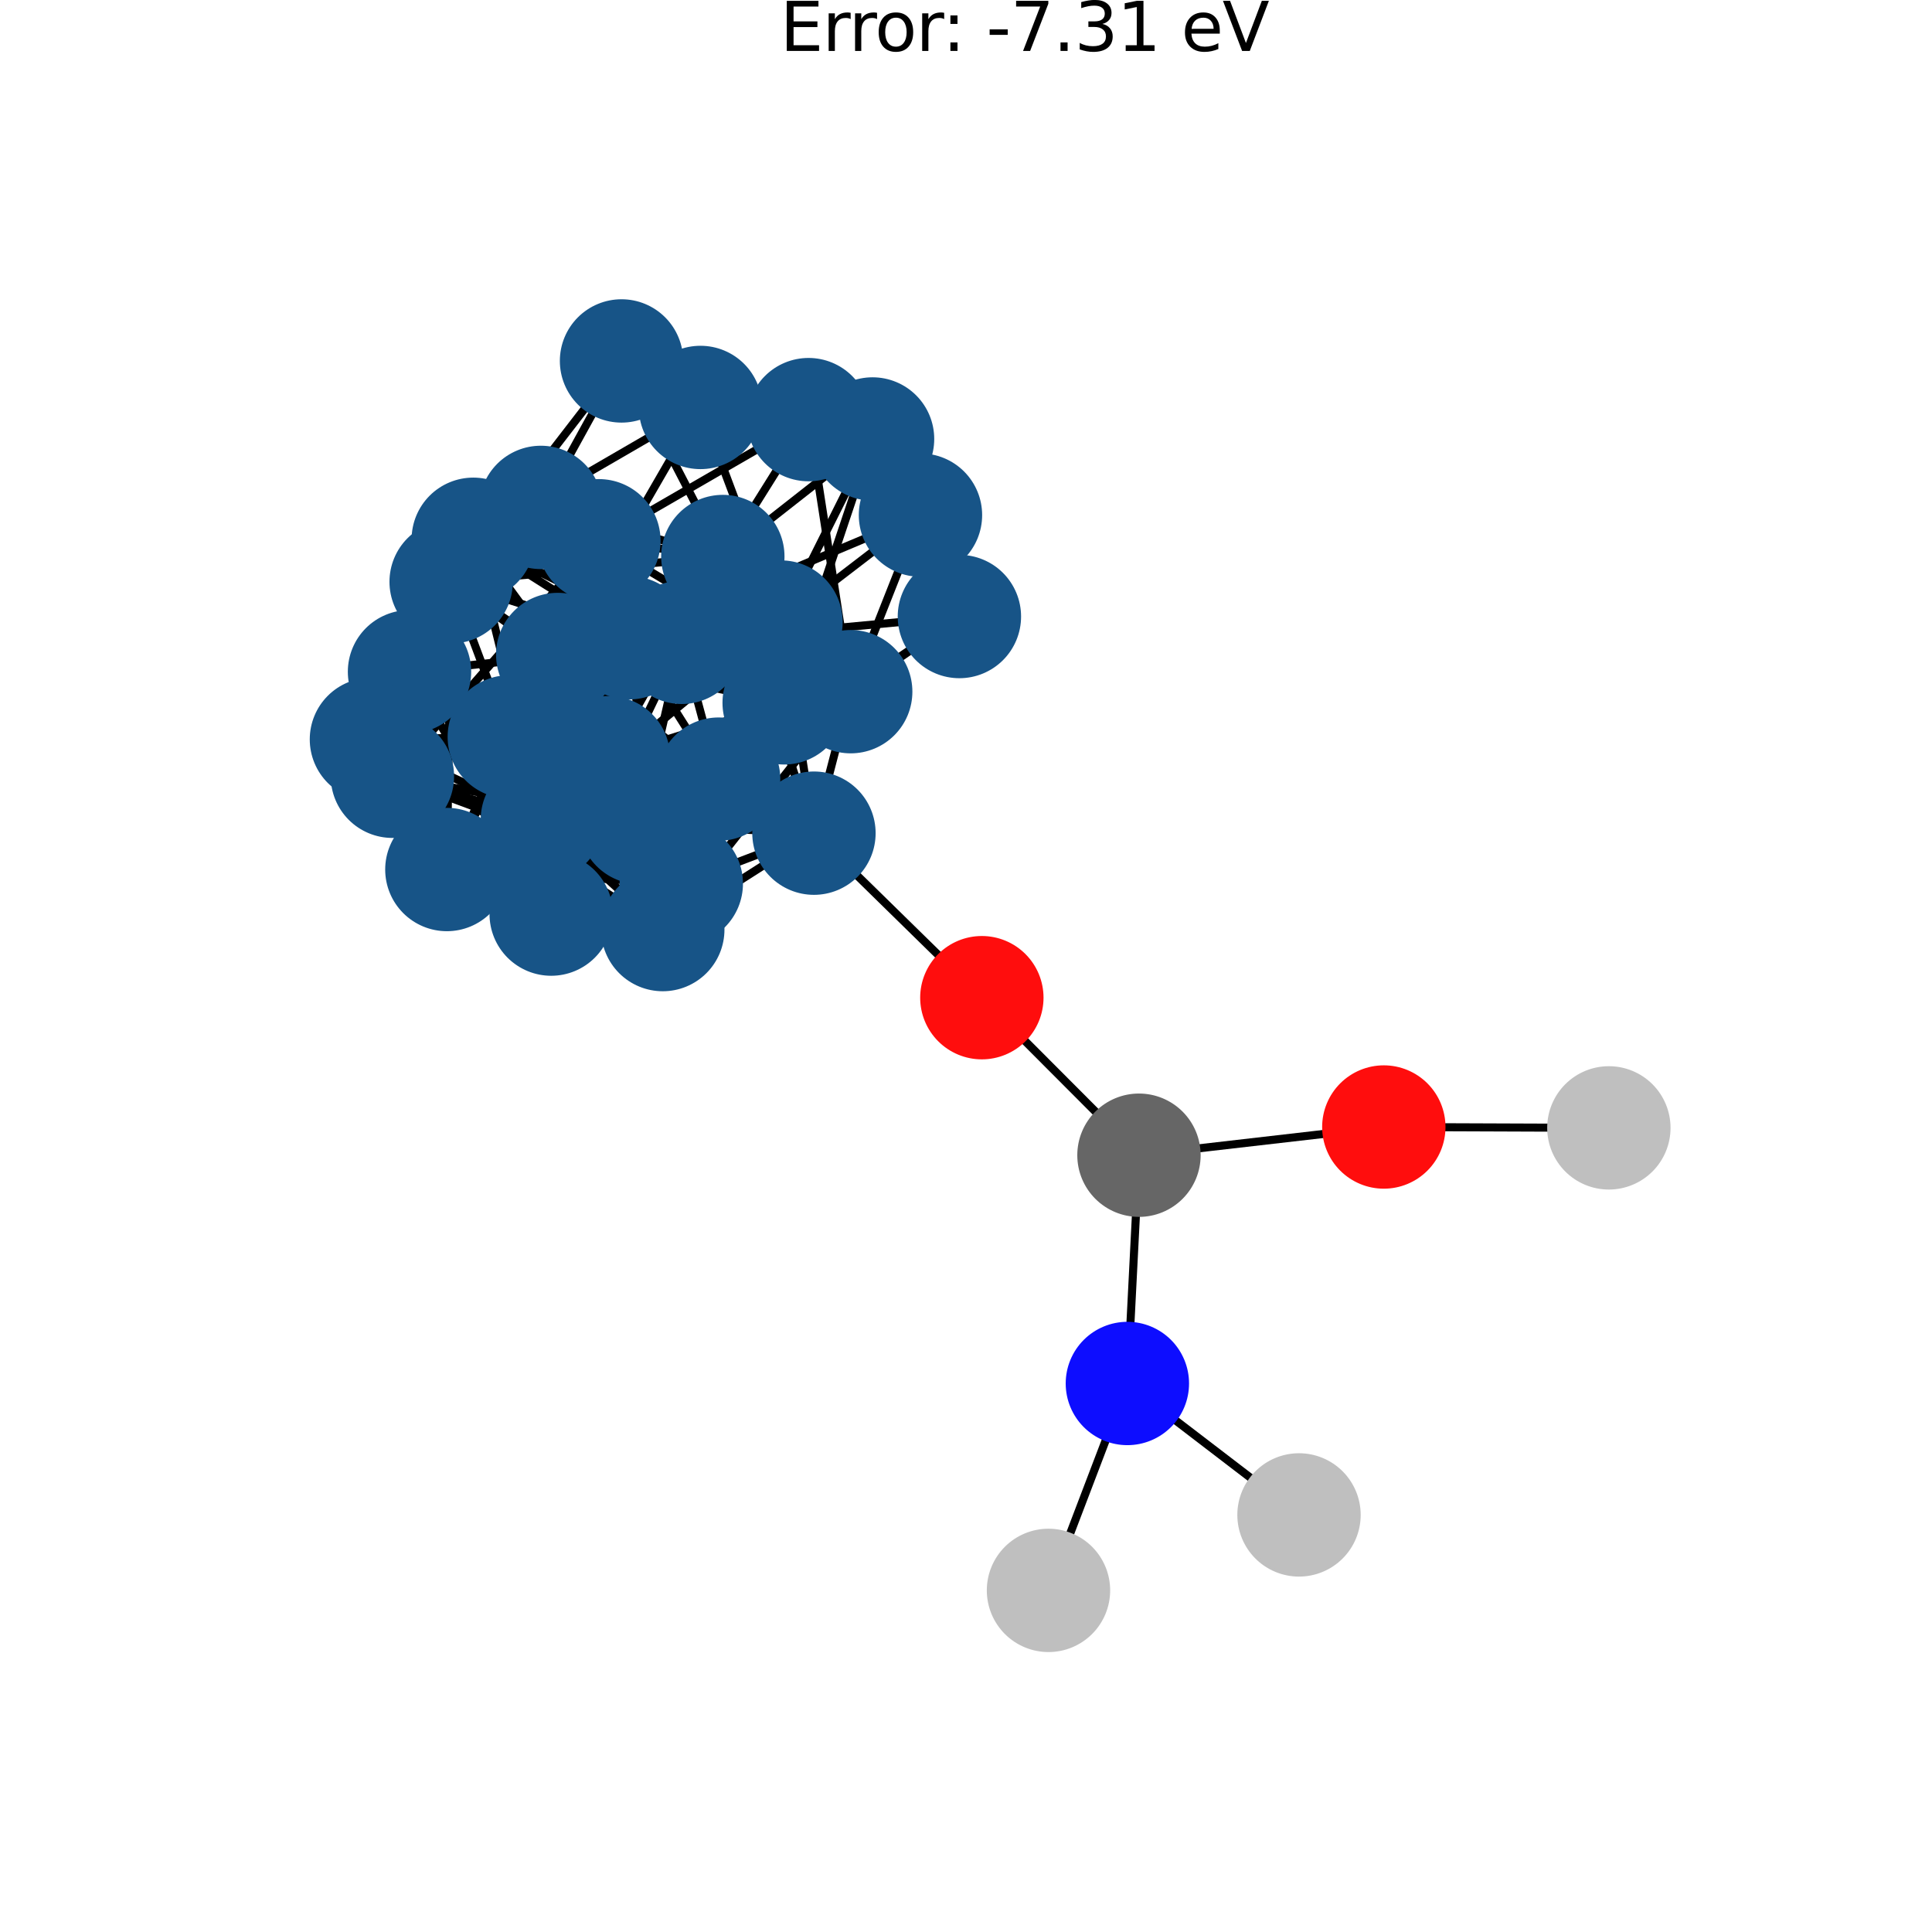 <?xml version="1.0" encoding="utf-8" standalone="no"?>
<!DOCTYPE svg PUBLIC "-//W3C//DTD SVG 1.1//EN"
  "http://www.w3.org/Graphics/SVG/1.1/DTD/svg11.dtd">
<svg xmlns:xlink="http://www.w3.org/1999/xlink" width="288pt" height="288pt" viewBox="0 0 288 288" xmlns="http://www.w3.org/2000/svg" version="1.1">
 <defs>
  <style type="text/css">*{stroke-linejoin: round; stroke-linecap: butt}</style>
 </defs>
 <g id="figure_1">
  <g id="patch_1">
   <path d="M 0 288 
L 288 288 
L 288 0 
L 0 0 
z
" style="fill: #ffffff"/>
  </g>
  <g id="axes_1">
   <g id="LineCollection_1">
    <path d="M 137.213 76.785 
L 143.016 91.906 
" clip-path="url(#p028f55c05c)" style="fill: none; stroke: #000000; stroke-width: 1.2"/>
    <path d="M 137.213 76.785 
L 104.421 60.738 
" clip-path="url(#p028f55c05c)" style="fill: none; stroke: #000000; stroke-width: 1.2"/>
    <path d="M 137.213 76.785 
L 130.071 65.437 
" clip-path="url(#p028f55c05c)" style="fill: none; stroke: #000000; stroke-width: 1.2"/>
    <path d="M 137.213 76.785 
L 120.527 62.553 
" clip-path="url(#p028f55c05c)" style="fill: none; stroke: #000000; stroke-width: 1.2"/>
    <path d="M 137.213 76.785 
L 93.801 95.069 
" clip-path="url(#p028f55c05c)" style="fill: none; stroke: #000000; stroke-width: 1.2"/>
    <path d="M 137.213 76.785 
L 126.814 103.107 
" clip-path="url(#p028f55c05c)" style="fill: none; stroke: #000000; stroke-width: 1.2"/>
    <path d="M 137.213 76.785 
L 116.418 92.73 
" clip-path="url(#p028f55c05c)" style="fill: none; stroke: #000000; stroke-width: 1.2"/>
    <path d="M 143.016 91.906 
L 120.527 62.553 
" clip-path="url(#p028f55c05c)" style="fill: none; stroke: #000000; stroke-width: 1.2"/>
    <path d="M 143.016 91.906 
L 101.626 95.752 
" clip-path="url(#p028f55c05c)" style="fill: none; stroke: #000000; stroke-width: 1.2"/>
    <path d="M 143.016 91.906 
L 107.126 116.144 
" clip-path="url(#p028f55c05c)" style="fill: none; stroke: #000000; stroke-width: 1.2"/>
    <path d="M 143.016 91.906 
L 126.814 103.107 
" clip-path="url(#p028f55c05c)" style="fill: none; stroke: #000000; stroke-width: 1.2"/>
    <path d="M 104.421 60.738 
L 130.071 65.437 
" clip-path="url(#p028f55c05c)" style="fill: none; stroke: #000000; stroke-width: 1.2"/>
    <path d="M 104.421 60.738 
L 70.551 80.39 
" clip-path="url(#p028f55c05c)" style="fill: none; stroke: #000000; stroke-width: 1.2"/>
    <path d="M 104.421 60.738 
L 83.138 97.565 
" clip-path="url(#p028f55c05c)" style="fill: none; stroke: #000000; stroke-width: 1.2"/>
    <path d="M 104.421 60.738 
L 116.418 92.73 
" clip-path="url(#p028f55c05c)" style="fill: none; stroke: #000000; stroke-width: 1.2"/>
    <path d="M 130.071 65.437 
L 120.527 62.553 
" clip-path="url(#p028f55c05c)" style="fill: none; stroke: #000000; stroke-width: 1.2"/>
    <path d="M 130.071 65.437 
L 92.65 53.804 
" clip-path="url(#p028f55c05c)" style="fill: none; stroke: #000000; stroke-width: 1.2"/>
    <path d="M 130.071 65.437 
L 116.418 92.73 
" clip-path="url(#p028f55c05c)" style="fill: none; stroke: #000000; stroke-width: 1.2"/>
    <path d="M 130.071 65.437 
L 116.894 104.772 
" clip-path="url(#p028f55c05c)" style="fill: none; stroke: #000000; stroke-width: 1.2"/>
    <path d="M 130.071 65.437 
L 107.751 82.96 
" clip-path="url(#p028f55c05c)" style="fill: none; stroke: #000000; stroke-width: 1.2"/>
    <path d="M 120.527 62.553 
L 92.65 53.804 
" clip-path="url(#p028f55c05c)" style="fill: none; stroke: #000000; stroke-width: 1.2"/>
    <path d="M 120.527 62.553 
L 126.814 103.107 
" clip-path="url(#p028f55c05c)" style="fill: none; stroke: #000000; stroke-width: 1.2"/>
    <path d="M 120.527 62.553 
L 107.751 82.96 
" clip-path="url(#p028f55c05c)" style="fill: none; stroke: #000000; stroke-width: 1.2"/>
    <path d="M 120.527 62.553 
L 89.276 80.611 
" clip-path="url(#p028f55c05c)" style="fill: none; stroke: #000000; stroke-width: 1.2"/>
    <path d="M 92.65 53.804 
L 80.626 75.637 
" clip-path="url(#p028f55c05c)" style="fill: none; stroke: #000000; stroke-width: 1.2"/>
    <path d="M 92.65 53.804 
L 107.751 82.96 
" clip-path="url(#p028f55c05c)" style="fill: none; stroke: #000000; stroke-width: 1.2"/>
    <path d="M 92.65 53.804 
L 67.252 86.729 
" clip-path="url(#p028f55c05c)" style="fill: none; stroke: #000000; stroke-width: 1.2"/>
    <path d="M 101.626 95.752 
L 80.626 75.637 
" clip-path="url(#p028f55c05c)" style="fill: none; stroke: #000000; stroke-width: 1.2"/>
    <path d="M 101.626 95.752 
L 70.551 80.39 
" clip-path="url(#p028f55c05c)" style="fill: none; stroke: #000000; stroke-width: 1.2"/>
    <path d="M 101.626 95.752 
L 107.126 116.144 
" clip-path="url(#p028f55c05c)" style="fill: none; stroke: #000000; stroke-width: 1.2"/>
    <path d="M 101.626 95.752 
L 126.814 103.107 
" clip-path="url(#p028f55c05c)" style="fill: none; stroke: #000000; stroke-width: 1.2"/>
    <path d="M 101.626 95.752 
L 116.894 104.772 
" clip-path="url(#p028f55c05c)" style="fill: none; stroke: #000000; stroke-width: 1.2"/>
    <path d="M 101.626 95.752 
L 89.276 80.611 
" clip-path="url(#p028f55c05c)" style="fill: none; stroke: #000000; stroke-width: 1.2"/>
    <path d="M 101.626 95.752 
L 82.165 136.263 
" clip-path="url(#p028f55c05c)" style="fill: none; stroke: #000000; stroke-width: 1.2"/>
    <path d="M 101.626 95.752 
L 61.045 100.135 
" clip-path="url(#p028f55c05c)" style="fill: none; stroke: #000000; stroke-width: 1.2"/>
    <path d="M 101.626 95.752 
L 95.451 122.625 
" clip-path="url(#p028f55c05c)" style="fill: none; stroke: #000000; stroke-width: 1.2"/>
    <path d="M 80.626 75.637 
L 70.551 80.39 
" clip-path="url(#p028f55c05c)" style="fill: none; stroke: #000000; stroke-width: 1.2"/>
    <path d="M 80.626 75.637 
L 93.801 95.069 
" clip-path="url(#p028f55c05c)" style="fill: none; stroke: #000000; stroke-width: 1.2"/>
    <path d="M 80.626 75.637 
L 116.894 104.772 
" clip-path="url(#p028f55c05c)" style="fill: none; stroke: #000000; stroke-width: 1.2"/>
    <path d="M 80.626 75.637 
L 107.751 82.96 
" clip-path="url(#p028f55c05c)" style="fill: none; stroke: #000000; stroke-width: 1.2"/>
    <path d="M 80.626 75.637 
L 67.252 86.729 
" clip-path="url(#p028f55c05c)" style="fill: none; stroke: #000000; stroke-width: 1.2"/>
    <path d="M 80.626 75.637 
L 61.045 100.135 
" clip-path="url(#p028f55c05c)" style="fill: none; stroke: #000000; stroke-width: 1.2"/>
    <path d="M 80.626 75.637 
L 55.369 110.217 
" clip-path="url(#p028f55c05c)" style="fill: none; stroke: #000000; stroke-width: 1.2"/>
    <path d="M 80.626 75.637 
L 90.701 112.95 
" clip-path="url(#p028f55c05c)" style="fill: none; stroke: #000000; stroke-width: 1.2"/>
    <path d="M 70.551 80.39 
L 93.801 95.069 
" clip-path="url(#p028f55c05c)" style="fill: none; stroke: #000000; stroke-width: 1.2"/>
    <path d="M 70.551 80.39 
L 83.138 97.565 
" clip-path="url(#p028f55c05c)" style="fill: none; stroke: #000000; stroke-width: 1.2"/>
    <path d="M 70.551 80.39 
L 116.418 92.73 
" clip-path="url(#p028f55c05c)" style="fill: none; stroke: #000000; stroke-width: 1.2"/>
    <path d="M 70.551 80.39 
L 89.276 80.611 
" clip-path="url(#p028f55c05c)" style="fill: none; stroke: #000000; stroke-width: 1.2"/>
    <path d="M 70.551 80.39 
L 61.045 100.135 
" clip-path="url(#p028f55c05c)" style="fill: none; stroke: #000000; stroke-width: 1.2"/>
    <path d="M 70.551 80.39 
L 80.853 122.171 
" clip-path="url(#p028f55c05c)" style="fill: none; stroke: #000000; stroke-width: 1.2"/>
    <path d="M 70.551 80.39 
L 58.496 115.716 
" clip-path="url(#p028f55c05c)" style="fill: none; stroke: #000000; stroke-width: 1.2"/>
    <path d="M 93.801 95.069 
L 107.126 116.144 
" clip-path="url(#p028f55c05c)" style="fill: none; stroke: #000000; stroke-width: 1.2"/>
    <path d="M 93.801 95.069 
L 126.814 103.107 
" clip-path="url(#p028f55c05c)" style="fill: none; stroke: #000000; stroke-width: 1.2"/>
    <path d="M 93.801 95.069 
L 116.418 92.73 
" clip-path="url(#p028f55c05c)" style="fill: none; stroke: #000000; stroke-width: 1.2"/>
    <path d="M 93.801 95.069 
L 67.252 86.729 
" clip-path="url(#p028f55c05c)" style="fill: none; stroke: #000000; stroke-width: 1.2"/>
    <path d="M 93.801 95.069 
L 80.853 122.171 
" clip-path="url(#p028f55c05c)" style="fill: none; stroke: #000000; stroke-width: 1.2"/>
    <path d="M 93.801 95.069 
L 55.369 110.217 
" clip-path="url(#p028f55c05c)" style="fill: none; stroke: #000000; stroke-width: 1.2"/>
    <path d="M 93.801 95.069 
L 98.801 138.57 
" clip-path="url(#p028f55c05c)" style="fill: none; stroke: #000000; stroke-width: 1.2"/>
    <path d="M 107.126 116.144 
L 126.814 103.107 
" clip-path="url(#p028f55c05c)" style="fill: none; stroke: #000000; stroke-width: 1.2"/>
    <path d="M 107.126 116.144 
L 83.138 97.565 
" clip-path="url(#p028f55c05c)" style="fill: none; stroke: #000000; stroke-width: 1.2"/>
    <path d="M 107.126 116.144 
L 116.894 104.772 
" clip-path="url(#p028f55c05c)" style="fill: none; stroke: #000000; stroke-width: 1.2"/>
    <path d="M 107.126 116.144 
L 67.252 86.729 
" clip-path="url(#p028f55c05c)" style="fill: none; stroke: #000000; stroke-width: 1.2"/>
    <path d="M 107.126 116.144 
L 82.165 136.263 
" clip-path="url(#p028f55c05c)" style="fill: none; stroke: #000000; stroke-width: 1.2"/>
    <path d="M 107.126 116.144 
L 98.801 138.57 
" clip-path="url(#p028f55c05c)" style="fill: none; stroke: #000000; stroke-width: 1.2"/>
    <path d="M 107.126 116.144 
L 66.614 129.619 
" clip-path="url(#p028f55c05c)" style="fill: none; stroke: #000000; stroke-width: 1.2"/>
    <path d="M 126.814 103.107 
L 116.418 92.73 
" clip-path="url(#p028f55c05c)" style="fill: none; stroke: #000000; stroke-width: 1.2"/>
    <path d="M 126.814 103.107 
L 107.751 82.96 
" clip-path="url(#p028f55c05c)" style="fill: none; stroke: #000000; stroke-width: 1.2"/>
    <path d="M 126.814 103.107 
L 89.276 80.611 
" clip-path="url(#p028f55c05c)" style="fill: none; stroke: #000000; stroke-width: 1.2"/>
    <path d="M 126.814 103.107 
L 98.801 138.57 
" clip-path="url(#p028f55c05c)" style="fill: none; stroke: #000000; stroke-width: 1.2"/>
    <path d="M 126.814 103.107 
L 95.451 122.625 
" clip-path="url(#p028f55c05c)" style="fill: none; stroke: #000000; stroke-width: 1.2"/>
    <path d="M 126.814 103.107 
L 121.334 124.199 
" clip-path="url(#p028f55c05c)" style="fill: none; stroke: #000000; stroke-width: 1.2"/>
    <path d="M 83.138 97.565 
L 116.418 92.73 
" clip-path="url(#p028f55c05c)" style="fill: none; stroke: #000000; stroke-width: 1.2"/>
    <path d="M 83.138 97.565 
L 116.894 104.772 
" clip-path="url(#p028f55c05c)" style="fill: none; stroke: #000000; stroke-width: 1.2"/>
    <path d="M 83.138 97.565 
L 89.276 80.611 
" clip-path="url(#p028f55c05c)" style="fill: none; stroke: #000000; stroke-width: 1.2"/>
    <path d="M 83.138 97.565 
L 67.252 86.729 
" clip-path="url(#p028f55c05c)" style="fill: none; stroke: #000000; stroke-width: 1.2"/>
    <path d="M 83.138 97.565 
L 58.496 115.716 
" clip-path="url(#p028f55c05c)" style="fill: none; stroke: #000000; stroke-width: 1.2"/>
    <path d="M 83.138 97.565 
L 101.56 131.713 
" clip-path="url(#p028f55c05c)" style="fill: none; stroke: #000000; stroke-width: 1.2"/>
    <path d="M 83.138 97.565 
L 66.614 129.619 
" clip-path="url(#p028f55c05c)" style="fill: none; stroke: #000000; stroke-width: 1.2"/>
    <path d="M 116.418 92.73 
L 116.894 104.772 
" clip-path="url(#p028f55c05c)" style="fill: none; stroke: #000000; stroke-width: 1.2"/>
    <path d="M 116.418 92.73 
L 107.751 82.96 
" clip-path="url(#p028f55c05c)" style="fill: none; stroke: #000000; stroke-width: 1.2"/>
    <path d="M 116.418 92.73 
L 80.853 122.171 
" clip-path="url(#p028f55c05c)" style="fill: none; stroke: #000000; stroke-width: 1.2"/>
    <path d="M 116.418 92.73 
L 101.56 131.713 
" clip-path="url(#p028f55c05c)" style="fill: none; stroke: #000000; stroke-width: 1.2"/>
    <path d="M 116.418 92.73 
L 121.334 124.199 
" clip-path="url(#p028f55c05c)" style="fill: none; stroke: #000000; stroke-width: 1.2"/>
    <path d="M 116.894 104.772 
L 107.751 82.96 
" clip-path="url(#p028f55c05c)" style="fill: none; stroke: #000000; stroke-width: 1.2"/>
    <path d="M 116.894 104.772 
L 82.165 136.263 
" clip-path="url(#p028f55c05c)" style="fill: none; stroke: #000000; stroke-width: 1.2"/>
    <path d="M 116.894 104.772 
L 101.56 131.713 
" clip-path="url(#p028f55c05c)" style="fill: none; stroke: #000000; stroke-width: 1.2"/>
    <path d="M 116.894 104.772 
L 90.701 112.95 
" clip-path="url(#p028f55c05c)" style="fill: none; stroke: #000000; stroke-width: 1.2"/>
    <path d="M 107.751 82.96 
L 89.276 80.611 
" clip-path="url(#p028f55c05c)" style="fill: none; stroke: #000000; stroke-width: 1.2"/>
    <path d="M 107.751 82.96 
L 67.252 86.729 
" clip-path="url(#p028f55c05c)" style="fill: none; stroke: #000000; stroke-width: 1.2"/>
    <path d="M 107.751 82.96 
L 90.701 112.95 
" clip-path="url(#p028f55c05c)" style="fill: none; stroke: #000000; stroke-width: 1.2"/>
    <path d="M 107.751 82.96 
L 121.334 124.199 
" clip-path="url(#p028f55c05c)" style="fill: none; stroke: #000000; stroke-width: 1.2"/>
    <path d="M 107.751 82.96 
L 75.92 109.846 
" clip-path="url(#p028f55c05c)" style="fill: none; stroke: #000000; stroke-width: 1.2"/>
    <path d="M 89.276 80.611 
L 67.252 86.729 
" clip-path="url(#p028f55c05c)" style="fill: none; stroke: #000000; stroke-width: 1.2"/>
    <path d="M 89.276 80.611 
L 95.451 122.625 
" clip-path="url(#p028f55c05c)" style="fill: none; stroke: #000000; stroke-width: 1.2"/>
    <path d="M 89.276 80.611 
L 58.496 115.716 
" clip-path="url(#p028f55c05c)" style="fill: none; stroke: #000000; stroke-width: 1.2"/>
    <path d="M 89.276 80.611 
L 75.92 109.846 
" clip-path="url(#p028f55c05c)" style="fill: none; stroke: #000000; stroke-width: 1.2"/>
    <path d="M 67.252 86.729 
L 55.369 110.217 
" clip-path="url(#p028f55c05c)" style="fill: none; stroke: #000000; stroke-width: 1.2"/>
    <path d="M 67.252 86.729 
L 75.92 109.846 
" clip-path="url(#p028f55c05c)" style="fill: none; stroke: #000000; stroke-width: 1.2"/>
    <path d="M 67.252 86.729 
L 66.614 129.619 
" clip-path="url(#p028f55c05c)" style="fill: none; stroke: #000000; stroke-width: 1.2"/>
    <path d="M 82.165 136.263 
L 61.045 100.135 
" clip-path="url(#p028f55c05c)" style="fill: none; stroke: #000000; stroke-width: 1.2"/>
    <path d="M 82.165 136.263 
L 98.801 138.57 
" clip-path="url(#p028f55c05c)" style="fill: none; stroke: #000000; stroke-width: 1.2"/>
    <path d="M 82.165 136.263 
L 95.451 122.625 
" clip-path="url(#p028f55c05c)" style="fill: none; stroke: #000000; stroke-width: 1.2"/>
    <path d="M 82.165 136.263 
L 101.56 131.713 
" clip-path="url(#p028f55c05c)" style="fill: none; stroke: #000000; stroke-width: 1.2"/>
    <path d="M 82.165 136.263 
L 90.701 112.95 
" clip-path="url(#p028f55c05c)" style="fill: none; stroke: #000000; stroke-width: 1.2"/>
    <path d="M 82.165 136.263 
L 66.614 129.619 
" clip-path="url(#p028f55c05c)" style="fill: none; stroke: #000000; stroke-width: 1.2"/>
    <path d="M 61.045 100.135 
L 80.853 122.171 
" clip-path="url(#p028f55c05c)" style="fill: none; stroke: #000000; stroke-width: 1.2"/>
    <path d="M 61.045 100.135 
L 55.369 110.217 
" clip-path="url(#p028f55c05c)" style="fill: none; stroke: #000000; stroke-width: 1.2"/>
    <path d="M 61.045 100.135 
L 95.451 122.625 
" clip-path="url(#p028f55c05c)" style="fill: none; stroke: #000000; stroke-width: 1.2"/>
    <path d="M 61.045 100.135 
L 58.496 115.716 
" clip-path="url(#p028f55c05c)" style="fill: none; stroke: #000000; stroke-width: 1.2"/>
    <path d="M 61.045 100.135 
L 90.701 112.95 
" clip-path="url(#p028f55c05c)" style="fill: none; stroke: #000000; stroke-width: 1.2"/>
    <path d="M 80.853 122.171 
L 55.369 110.217 
" clip-path="url(#p028f55c05c)" style="fill: none; stroke: #000000; stroke-width: 1.2"/>
    <path d="M 80.853 122.171 
L 98.801 138.57 
" clip-path="url(#p028f55c05c)" style="fill: none; stroke: #000000; stroke-width: 1.2"/>
    <path d="M 80.853 122.171 
L 58.496 115.716 
" clip-path="url(#p028f55c05c)" style="fill: none; stroke: #000000; stroke-width: 1.2"/>
    <path d="M 80.853 122.171 
L 101.56 131.713 
" clip-path="url(#p028f55c05c)" style="fill: none; stroke: #000000; stroke-width: 1.2"/>
    <path d="M 80.853 122.171 
L 121.334 124.199 
" clip-path="url(#p028f55c05c)" style="fill: none; stroke: #000000; stroke-width: 1.2"/>
    <path d="M 55.369 110.217 
L 98.801 138.57 
" clip-path="url(#p028f55c05c)" style="fill: none; stroke: #000000; stroke-width: 1.2"/>
    <path d="M 55.369 110.217 
L 90.701 112.95 
" clip-path="url(#p028f55c05c)" style="fill: none; stroke: #000000; stroke-width: 1.2"/>
    <path d="M 55.369 110.217 
L 75.92 109.846 
" clip-path="url(#p028f55c05c)" style="fill: none; stroke: #000000; stroke-width: 1.2"/>
    <path d="M 55.369 110.217 
L 66.614 129.619 
" clip-path="url(#p028f55c05c)" style="fill: none; stroke: #000000; stroke-width: 1.2"/>
    <path d="M 98.801 138.57 
L 95.451 122.625 
" clip-path="url(#p028f55c05c)" style="fill: none; stroke: #000000; stroke-width: 1.2"/>
    <path d="M 98.801 138.57 
L 121.334 124.199 
" clip-path="url(#p028f55c05c)" style="fill: none; stroke: #000000; stroke-width: 1.2"/>
    <path d="M 98.801 138.57 
L 66.614 129.619 
" clip-path="url(#p028f55c05c)" style="fill: none; stroke: #000000; stroke-width: 1.2"/>
    <path d="M 95.451 122.625 
L 58.496 115.716 
" clip-path="url(#p028f55c05c)" style="fill: none; stroke: #000000; stroke-width: 1.2"/>
    <path d="M 95.451 122.625 
L 121.334 124.199 
" clip-path="url(#p028f55c05c)" style="fill: none; stroke: #000000; stroke-width: 1.2"/>
    <path d="M 95.451 122.625 
L 75.92 109.846 
" clip-path="url(#p028f55c05c)" style="fill: none; stroke: #000000; stroke-width: 1.2"/>
    <path d="M 58.496 115.716 
L 101.56 131.713 
" clip-path="url(#p028f55c05c)" style="fill: none; stroke: #000000; stroke-width: 1.2"/>
    <path d="M 58.496 115.716 
L 75.92 109.846 
" clip-path="url(#p028f55c05c)" style="fill: none; stroke: #000000; stroke-width: 1.2"/>
    <path d="M 58.496 115.716 
L 66.614 129.619 
" clip-path="url(#p028f55c05c)" style="fill: none; stroke: #000000; stroke-width: 1.2"/>
    <path d="M 101.56 131.713 
L 90.701 112.95 
" clip-path="url(#p028f55c05c)" style="fill: none; stroke: #000000; stroke-width: 1.2"/>
    <path d="M 101.56 131.713 
L 121.334 124.199 
" clip-path="url(#p028f55c05c)" style="fill: none; stroke: #000000; stroke-width: 1.2"/>
    <path d="M 101.56 131.713 
L 66.614 129.619 
" clip-path="url(#p028f55c05c)" style="fill: none; stroke: #000000; stroke-width: 1.2"/>
    <path d="M 90.701 112.95 
L 121.334 124.199 
" clip-path="url(#p028f55c05c)" style="fill: none; stroke: #000000; stroke-width: 1.2"/>
    <path d="M 90.701 112.95 
L 75.92 109.846 
" clip-path="url(#p028f55c05c)" style="fill: none; stroke: #000000; stroke-width: 1.2"/>
    <path d="M 121.334 124.199 
L 75.92 109.846 
" clip-path="url(#p028f55c05c)" style="fill: none; stroke: #000000; stroke-width: 1.2"/>
    <path d="M 121.334 124.199 
L 146.363 148.723 
" clip-path="url(#p028f55c05c)" style="fill: none; stroke: #000000; stroke-width: 1.2"/>
    <path d="M 75.92 109.846 
L 66.614 129.619 
" clip-path="url(#p028f55c05c)" style="fill: none; stroke: #000000; stroke-width: 1.2"/>
    <path d="M 156.296 237.076 
L 168.056 206.234 
" clip-path="url(#p028f55c05c)" style="fill: none; stroke: #000000; stroke-width: 1.2"/>
    <path d="M 193.641 225.826 
L 168.056 206.234 
" clip-path="url(#p028f55c05c)" style="fill: none; stroke: #000000; stroke-width: 1.2"/>
    <path d="M 239.831 168.13 
L 206.284 168.002 
" clip-path="url(#p028f55c05c)" style="fill: none; stroke: #000000; stroke-width: 1.2"/>
    <path d="M 169.784 172.206 
L 168.056 206.234 
" clip-path="url(#p028f55c05c)" style="fill: none; stroke: #000000; stroke-width: 1.2"/>
    <path d="M 169.784 172.206 
L 146.363 148.723 
" clip-path="url(#p028f55c05c)" style="fill: none; stroke: #000000; stroke-width: 1.2"/>
    <path d="M 169.784 172.206 
L 206.284 168.002 
" clip-path="url(#p028f55c05c)" style="fill: none; stroke: #000000; stroke-width: 1.2"/>
   </g>
   <g id="PathCollection_1">
    <defs>
     <path id="C0_0_ecea795a57" d="M 0 8.944 
C 2.372 8.944 4.647 8.002 6.325 6.325 
C 8.002 4.647 8.944 2.372 8.944 -0 
C 8.944 -2.372 8.002 -4.647 6.325 -6.325 
C 4.647 -8.002 2.372 -8.944 0 -8.944 
C -2.372 -8.944 -4.647 -8.002 -6.325 -6.325 
C -8.002 -4.647 -8.944 -2.372 -8.944 0 
C -8.944 2.372 -8.002 4.647 -6.325 6.325 
C -4.647 8.002 -2.372 8.944 0 8.944 
z
"/>
    </defs>
    <g clip-path="url(#p028f55c05c)">
     <use xlink:href="#C0_0_ecea795a57" x="137.213" y="76.785" style="fill: #175487; stroke: #175487; stroke-width: 0.5"/>
    </g>
    <g clip-path="url(#p028f55c05c)">
     <use xlink:href="#C0_0_ecea795a57" x="143.016" y="91.906" style="fill: #175487; stroke: #175487; stroke-width: 0.5"/>
    </g>
    <g clip-path="url(#p028f55c05c)">
     <use xlink:href="#C0_0_ecea795a57" x="104.421" y="60.738" style="fill: #175487; stroke: #175487; stroke-width: 0.5"/>
    </g>
    <g clip-path="url(#p028f55c05c)">
     <use xlink:href="#C0_0_ecea795a57" x="130.071" y="65.437" style="fill: #175487; stroke: #175487; stroke-width: 0.5"/>
    </g>
    <g clip-path="url(#p028f55c05c)">
     <use xlink:href="#C0_0_ecea795a57" x="120.527" y="62.553" style="fill: #175487; stroke: #175487; stroke-width: 0.5"/>
    </g>
    <g clip-path="url(#p028f55c05c)">
     <use xlink:href="#C0_0_ecea795a57" x="92.65" y="53.804" style="fill: #175487; stroke: #175487; stroke-width: 0.5"/>
    </g>
    <g clip-path="url(#p028f55c05c)">
     <use xlink:href="#C0_0_ecea795a57" x="101.626" y="95.752" style="fill: #175487; stroke: #175487; stroke-width: 0.5"/>
    </g>
    <g clip-path="url(#p028f55c05c)">
     <use xlink:href="#C0_0_ecea795a57" x="80.626" y="75.637" style="fill: #175487; stroke: #175487; stroke-width: 0.5"/>
    </g>
    <g clip-path="url(#p028f55c05c)">
     <use xlink:href="#C0_0_ecea795a57" x="70.551" y="80.39" style="fill: #175487; stroke: #175487; stroke-width: 0.5"/>
    </g>
    <g clip-path="url(#p028f55c05c)">
     <use xlink:href="#C0_0_ecea795a57" x="93.801" y="95.069" style="fill: #175487; stroke: #175487; stroke-width: 0.5"/>
    </g>
    <g clip-path="url(#p028f55c05c)">
     <use xlink:href="#C0_0_ecea795a57" x="107.126" y="116.144" style="fill: #175487; stroke: #175487; stroke-width: 0.5"/>
    </g>
    <g clip-path="url(#p028f55c05c)">
     <use xlink:href="#C0_0_ecea795a57" x="126.814" y="103.107" style="fill: #175487; stroke: #175487; stroke-width: 0.5"/>
    </g>
    <g clip-path="url(#p028f55c05c)">
     <use xlink:href="#C0_0_ecea795a57" x="83.138" y="97.565" style="fill: #175487; stroke: #175487; stroke-width: 0.5"/>
    </g>
    <g clip-path="url(#p028f55c05c)">
     <use xlink:href="#C0_0_ecea795a57" x="116.418" y="92.73" style="fill: #175487; stroke: #175487; stroke-width: 0.5"/>
    </g>
    <g clip-path="url(#p028f55c05c)">
     <use xlink:href="#C0_0_ecea795a57" x="116.894" y="104.772" style="fill: #175487; stroke: #175487; stroke-width: 0.5"/>
    </g>
    <g clip-path="url(#p028f55c05c)">
     <use xlink:href="#C0_0_ecea795a57" x="107.751" y="82.96" style="fill: #175487; stroke: #175487; stroke-width: 0.5"/>
    </g>
    <g clip-path="url(#p028f55c05c)">
     <use xlink:href="#C0_0_ecea795a57" x="89.276" y="80.611" style="fill: #175487; stroke: #175487; stroke-width: 0.5"/>
    </g>
    <g clip-path="url(#p028f55c05c)">
     <use xlink:href="#C0_0_ecea795a57" x="67.252" y="86.729" style="fill: #175487; stroke: #175487; stroke-width: 0.5"/>
    </g>
    <g clip-path="url(#p028f55c05c)">
     <use xlink:href="#C0_0_ecea795a57" x="82.165" y="136.263" style="fill: #175487; stroke: #175487; stroke-width: 0.5"/>
    </g>
    <g clip-path="url(#p028f55c05c)">
     <use xlink:href="#C0_0_ecea795a57" x="61.045" y="100.135" style="fill: #175487; stroke: #175487; stroke-width: 0.5"/>
    </g>
    <g clip-path="url(#p028f55c05c)">
     <use xlink:href="#C0_0_ecea795a57" x="80.853" y="122.171" style="fill: #175487; stroke: #175487; stroke-width: 0.5"/>
    </g>
    <g clip-path="url(#p028f55c05c)">
     <use xlink:href="#C0_0_ecea795a57" x="55.369" y="110.217" style="fill: #175487; stroke: #175487; stroke-width: 0.5"/>
    </g>
    <g clip-path="url(#p028f55c05c)">
     <use xlink:href="#C0_0_ecea795a57" x="98.801" y="138.57" style="fill: #175487; stroke: #175487; stroke-width: 0.5"/>
    </g>
    <g clip-path="url(#p028f55c05c)">
     <use xlink:href="#C0_0_ecea795a57" x="95.451" y="122.625" style="fill: #175487; stroke: #175487; stroke-width: 0.5"/>
    </g>
    <g clip-path="url(#p028f55c05c)">
     <use xlink:href="#C0_0_ecea795a57" x="58.496" y="115.716" style="fill: #175487; stroke: #175487; stroke-width: 0.5"/>
    </g>
    <g clip-path="url(#p028f55c05c)">
     <use xlink:href="#C0_0_ecea795a57" x="101.56" y="131.713" style="fill: #175487; stroke: #175487; stroke-width: 0.5"/>
    </g>
    <g clip-path="url(#p028f55c05c)">
     <use xlink:href="#C0_0_ecea795a57" x="90.701" y="112.95" style="fill: #175487; stroke: #175487; stroke-width: 0.5"/>
    </g>
    <g clip-path="url(#p028f55c05c)">
     <use xlink:href="#C0_0_ecea795a57" x="121.334" y="124.199" style="fill: #175487; stroke: #175487; stroke-width: 0.5"/>
    </g>
    <g clip-path="url(#p028f55c05c)">
     <use xlink:href="#C0_0_ecea795a57" x="75.92" y="109.846" style="fill: #175487; stroke: #175487; stroke-width: 0.5"/>
    </g>
    <g clip-path="url(#p028f55c05c)">
     <use xlink:href="#C0_0_ecea795a57" x="66.614" y="129.619" style="fill: #175487; stroke: #175487; stroke-width: 0.5"/>
    </g>
    <g clip-path="url(#p028f55c05c)">
     <use xlink:href="#C0_0_ecea795a57" x="156.296" y="237.076" style="fill: #bfbfbf; stroke: #bfbfbf; stroke-width: 0.5"/>
    </g>
    <g clip-path="url(#p028f55c05c)">
     <use xlink:href="#C0_0_ecea795a57" x="193.641" y="225.826" style="fill: #bfbfbf; stroke: #bfbfbf; stroke-width: 0.5"/>
    </g>
    <g clip-path="url(#p028f55c05c)">
     <use xlink:href="#C0_0_ecea795a57" x="239.831" y="168.13" style="fill: #bfbfbf; stroke: #bfbfbf; stroke-width: 0.5"/>
    </g>
    <g clip-path="url(#p028f55c05c)">
     <use xlink:href="#C0_0_ecea795a57" x="169.784" y="172.206" style="fill: #666666; stroke: #666666; stroke-width: 0.5"/>
    </g>
    <g clip-path="url(#p028f55c05c)">
     <use xlink:href="#C0_0_ecea795a57" x="168.056" y="206.234" style="fill: #0d0dff; stroke: #0d0dff; stroke-width: 0.5"/>
    </g>
    <g clip-path="url(#p028f55c05c)">
     <use xlink:href="#C0_0_ecea795a57" x="146.363" y="148.723" style="fill: #ff0d0d; stroke: #ff0d0d; stroke-width: 0.5"/>
    </g>
    <g clip-path="url(#p028f55c05c)">
     <use xlink:href="#C0_0_ecea795a57" x="206.284" y="168.002" style="fill: #ff0d0d; stroke: #ff0d0d; stroke-width: 0.5"/>
    </g>
   </g>
   <g id="text_1">
    <!-- CH3Ir48NO2 -->
    <g transform="translate(116.28 -3.606) scale(0.1 -0.1)">
     <defs>
      <path id="DejaVuSans-43" d="M 4122 4306 
L 4122 3641 
Q 3803 3938 3442 4084 
Q 3081 4231 2675 4231 
Q 1875 4231 1450 3742 
Q 1025 3253 1025 2328 
Q 1025 1406 1450 917 
Q 1875 428 2675 428 
Q 3081 428 3442 575 
Q 3803 722 4122 1019 
L 4122 359 
Q 3791 134 3420 21 
Q 3050 -91 2638 -91 
Q 1578 -91 968 557 
Q 359 1206 359 2328 
Q 359 3453 968 4101 
Q 1578 4750 2638 4750 
Q 3056 4750 3426 4639 
Q 3797 4528 4122 4306 
z
" transform="scale(0.016)"/>
      <path id="DejaVuSans-48" d="M 628 4666 
L 1259 4666 
L 1259 2753 
L 3553 2753 
L 3553 4666 
L 4184 4666 
L 4184 0 
L 3553 0 
L 3553 2222 
L 1259 2222 
L 1259 0 
L 628 0 
L 628 4666 
z
" transform="scale(0.016)"/>
      <path id="DejaVuSans-33" d="M 2597 2516 
Q 3050 2419 3304 2112 
Q 3559 1806 3559 1356 
Q 3559 666 3084 287 
Q 2609 -91 1734 -91 
Q 1441 -91 1130 -33 
Q 819 25 488 141 
L 488 750 
Q 750 597 1062 519 
Q 1375 441 1716 441 
Q 2309 441 2620 675 
Q 2931 909 2931 1356 
Q 2931 1769 2642 2001 
Q 2353 2234 1838 2234 
L 1294 2234 
L 1294 2753 
L 1863 2753 
Q 2328 2753 2575 2939 
Q 2822 3125 2822 3475 
Q 2822 3834 2567 4026 
Q 2313 4219 1838 4219 
Q 1578 4219 1281 4162 
Q 984 4106 628 3988 
L 628 4550 
Q 988 4650 1302 4700 
Q 1616 4750 1894 4750 
Q 2613 4750 3031 4423 
Q 3450 4097 3450 3541 
Q 3450 3153 3228 2886 
Q 3006 2619 2597 2516 
z
" transform="scale(0.016)"/>
      <path id="DejaVuSans-49" d="M 628 4666 
L 1259 4666 
L 1259 0 
L 628 0 
L 628 4666 
z
" transform="scale(0.016)"/>
      <path id="DejaVuSans-72" d="M 2631 2963 
Q 2534 3019 2420 3045 
Q 2306 3072 2169 3072 
Q 1681 3072 1420 2755 
Q 1159 2438 1159 1844 
L 1159 0 
L 581 0 
L 581 3500 
L 1159 3500 
L 1159 2956 
Q 1341 3275 1631 3429 
Q 1922 3584 2338 3584 
Q 2397 3584 2469 3576 
Q 2541 3569 2628 3553 
L 2631 2963 
z
" transform="scale(0.016)"/>
      <path id="DejaVuSans-34" d="M 2419 4116 
L 825 1625 
L 2419 1625 
L 2419 4116 
z
M 2253 4666 
L 3047 4666 
L 3047 1625 
L 3713 1625 
L 3713 1100 
L 3047 1100 
L 3047 0 
L 2419 0 
L 2419 1100 
L 313 1100 
L 313 1709 
L 2253 4666 
z
" transform="scale(0.016)"/>
      <path id="DejaVuSans-38" d="M 2034 2216 
Q 1584 2216 1326 1975 
Q 1069 1734 1069 1313 
Q 1069 891 1326 650 
Q 1584 409 2034 409 
Q 2484 409 2743 651 
Q 3003 894 3003 1313 
Q 3003 1734 2745 1975 
Q 2488 2216 2034 2216 
z
M 1403 2484 
Q 997 2584 770 2862 
Q 544 3141 544 3541 
Q 544 4100 942 4425 
Q 1341 4750 2034 4750 
Q 2731 4750 3128 4425 
Q 3525 4100 3525 3541 
Q 3525 3141 3298 2862 
Q 3072 2584 2669 2484 
Q 3125 2378 3379 2068 
Q 3634 1759 3634 1313 
Q 3634 634 3220 271 
Q 2806 -91 2034 -91 
Q 1263 -91 848 271 
Q 434 634 434 1313 
Q 434 1759 690 2068 
Q 947 2378 1403 2484 
z
M 1172 3481 
Q 1172 3119 1398 2916 
Q 1625 2713 2034 2713 
Q 2441 2713 2670 2916 
Q 2900 3119 2900 3481 
Q 2900 3844 2670 4047 
Q 2441 4250 2034 4250 
Q 1625 4250 1398 4047 
Q 1172 3844 1172 3481 
z
" transform="scale(0.016)"/>
      <path id="DejaVuSans-4e" d="M 628 4666 
L 1478 4666 
L 3547 763 
L 3547 4666 
L 4159 4666 
L 4159 0 
L 3309 0 
L 1241 3903 
L 1241 0 
L 628 0 
L 628 4666 
z
" transform="scale(0.016)"/>
      <path id="DejaVuSans-4f" d="M 2522 4238 
Q 1834 4238 1429 3725 
Q 1025 3213 1025 2328 
Q 1025 1447 1429 934 
Q 1834 422 2522 422 
Q 3209 422 3611 934 
Q 4013 1447 4013 2328 
Q 4013 3213 3611 3725 
Q 3209 4238 2522 4238 
z
M 2522 4750 
Q 3503 4750 4090 4092 
Q 4678 3434 4678 2328 
Q 4678 1225 4090 567 
Q 3503 -91 2522 -91 
Q 1538 -91 948 565 
Q 359 1222 359 2328 
Q 359 3434 948 4092 
Q 1538 4750 2522 4750 
z
" transform="scale(0.016)"/>
      <path id="DejaVuSans-32" d="M 1228 531 
L 3431 531 
L 3431 0 
L 469 0 
L 469 531 
Q 828 903 1448 1529 
Q 2069 2156 2228 2338 
Q 2531 2678 2651 2914 
Q 2772 3150 2772 3378 
Q 2772 3750 2511 3984 
Q 2250 4219 1831 4219 
Q 1534 4219 1204 4116 
Q 875 4013 500 3803 
L 500 4441 
Q 881 4594 1212 4672 
Q 1544 4750 1819 4750 
Q 2544 4750 2975 4387 
Q 3406 4025 3406 3419 
Q 3406 3131 3298 2873 
Q 3191 2616 2906 2266 
Q 2828 2175 2409 1742 
Q 1991 1309 1228 531 
z
" transform="scale(0.016)"/>
     </defs>
     <use xlink:href="#DejaVuSans-43"/>
     <use xlink:href="#DejaVuSans-48" transform="translate(69.824 0)"/>
     <use xlink:href="#DejaVuSans-33" transform="translate(145.02 0)"/>
     <use xlink:href="#DejaVuSans-49" transform="translate(208.643 0)"/>
     <use xlink:href="#DejaVuSans-72" transform="translate(238.135 0)"/>
     <use xlink:href="#DejaVuSans-34" transform="translate(279.248 0)"/>
     <use xlink:href="#DejaVuSans-38" transform="translate(342.871 0)"/>
     <use xlink:href="#DejaVuSans-4e" transform="translate(406.494 0)"/>
     <use xlink:href="#DejaVuSans-4f" transform="translate(481.299 0)"/>
     <use xlink:href="#DejaVuSans-32" transform="translate(560.01 0)"/>
    </g>
    <!-- Error: -7.31 eV -->
    <g transform="translate(116.28 7.592) scale(0.1 -0.1)">
     <defs>
      <path id="DejaVuSans-45" d="M 628 4666 
L 3578 4666 
L 3578 4134 
L 1259 4134 
L 1259 2753 
L 3481 2753 
L 3481 2222 
L 1259 2222 
L 1259 531 
L 3634 531 
L 3634 0 
L 628 0 
L 628 4666 
z
" transform="scale(0.016)"/>
      <path id="DejaVuSans-6f" d="M 1959 3097 
Q 1497 3097 1228 2736 
Q 959 2375 959 1747 
Q 959 1119 1226 758 
Q 1494 397 1959 397 
Q 2419 397 2687 759 
Q 2956 1122 2956 1747 
Q 2956 2369 2687 2733 
Q 2419 3097 1959 3097 
z
M 1959 3584 
Q 2709 3584 3137 3096 
Q 3566 2609 3566 1747 
Q 3566 888 3137 398 
Q 2709 -91 1959 -91 
Q 1206 -91 779 398 
Q 353 888 353 1747 
Q 353 2609 779 3096 
Q 1206 3584 1959 3584 
z
" transform="scale(0.016)"/>
      <path id="DejaVuSans-3a" d="M 750 794 
L 1409 794 
L 1409 0 
L 750 0 
L 750 794 
z
M 750 3309 
L 1409 3309 
L 1409 2516 
L 750 2516 
L 750 3309 
z
" transform="scale(0.016)"/>
      <path id="DejaVuSans-20" transform="scale(0.016)"/>
      <path id="DejaVuSans-2d" d="M 313 2009 
L 1997 2009 
L 1997 1497 
L 313 1497 
L 313 2009 
z
" transform="scale(0.016)"/>
      <path id="DejaVuSans-37" d="M 525 4666 
L 3525 4666 
L 3525 4397 
L 1831 0 
L 1172 0 
L 2766 4134 
L 525 4134 
L 525 4666 
z
" transform="scale(0.016)"/>
      <path id="DejaVuSans-2e" d="M 684 794 
L 1344 794 
L 1344 0 
L 684 0 
L 684 794 
z
" transform="scale(0.016)"/>
      <path id="DejaVuSans-31" d="M 794 531 
L 1825 531 
L 1825 4091 
L 703 3866 
L 703 4441 
L 1819 4666 
L 2450 4666 
L 2450 531 
L 3481 531 
L 3481 0 
L 794 0 
L 794 531 
z
" transform="scale(0.016)"/>
      <path id="DejaVuSans-65" d="M 3597 1894 
L 3597 1613 
L 953 1613 
Q 991 1019 1311 708 
Q 1631 397 2203 397 
Q 2534 397 2845 478 
Q 3156 559 3463 722 
L 3463 178 
Q 3153 47 2828 -22 
Q 2503 -91 2169 -91 
Q 1331 -91 842 396 
Q 353 884 353 1716 
Q 353 2575 817 3079 
Q 1281 3584 2069 3584 
Q 2775 3584 3186 3129 
Q 3597 2675 3597 1894 
z
M 3022 2063 
Q 3016 2534 2758 2815 
Q 2500 3097 2075 3097 
Q 1594 3097 1305 2825 
Q 1016 2553 972 2059 
L 3022 2063 
z
" transform="scale(0.016)"/>
      <path id="DejaVuSans-56" d="M 1831 0 
L 50 4666 
L 709 4666 
L 2188 738 
L 3669 4666 
L 4325 4666 
L 2547 0 
L 1831 0 
z
" transform="scale(0.016)"/>
     </defs>
     <use xlink:href="#DejaVuSans-45"/>
     <use xlink:href="#DejaVuSans-72" transform="translate(63.184 0)"/>
     <use xlink:href="#DejaVuSans-72" transform="translate(102.547 0)"/>
     <use xlink:href="#DejaVuSans-6f" transform="translate(141.41 0)"/>
     <use xlink:href="#DejaVuSans-72" transform="translate(202.592 0)"/>
     <use xlink:href="#DejaVuSans-3a" transform="translate(241.955 0)"/>
     <use xlink:href="#DejaVuSans-20" transform="translate(275.646 0)"/>
     <use xlink:href="#DejaVuSans-2d" transform="translate(307.434 0)"/>
     <use xlink:href="#DejaVuSans-37" transform="translate(343.518 0)"/>
     <use xlink:href="#DejaVuSans-2e" transform="translate(407.141 0)"/>
     <use xlink:href="#DejaVuSans-33" transform="translate(438.928 0)"/>
     <use xlink:href="#DejaVuSans-31" transform="translate(502.551 0)"/>
     <use xlink:href="#DejaVuSans-20" transform="translate(566.174 0)"/>
     <use xlink:href="#DejaVuSans-65" transform="translate(597.961 0)"/>
     <use xlink:href="#DejaVuSans-56" transform="translate(659.484 0)"/>
    </g>
   </g>
  </g>
 </g>
 <defs>
  <clipPath id="p028f55c05c">
   <rect x="36" y="34.56" width="223.2" height="221.76"/>
  </clipPath>
 </defs>
</svg>
